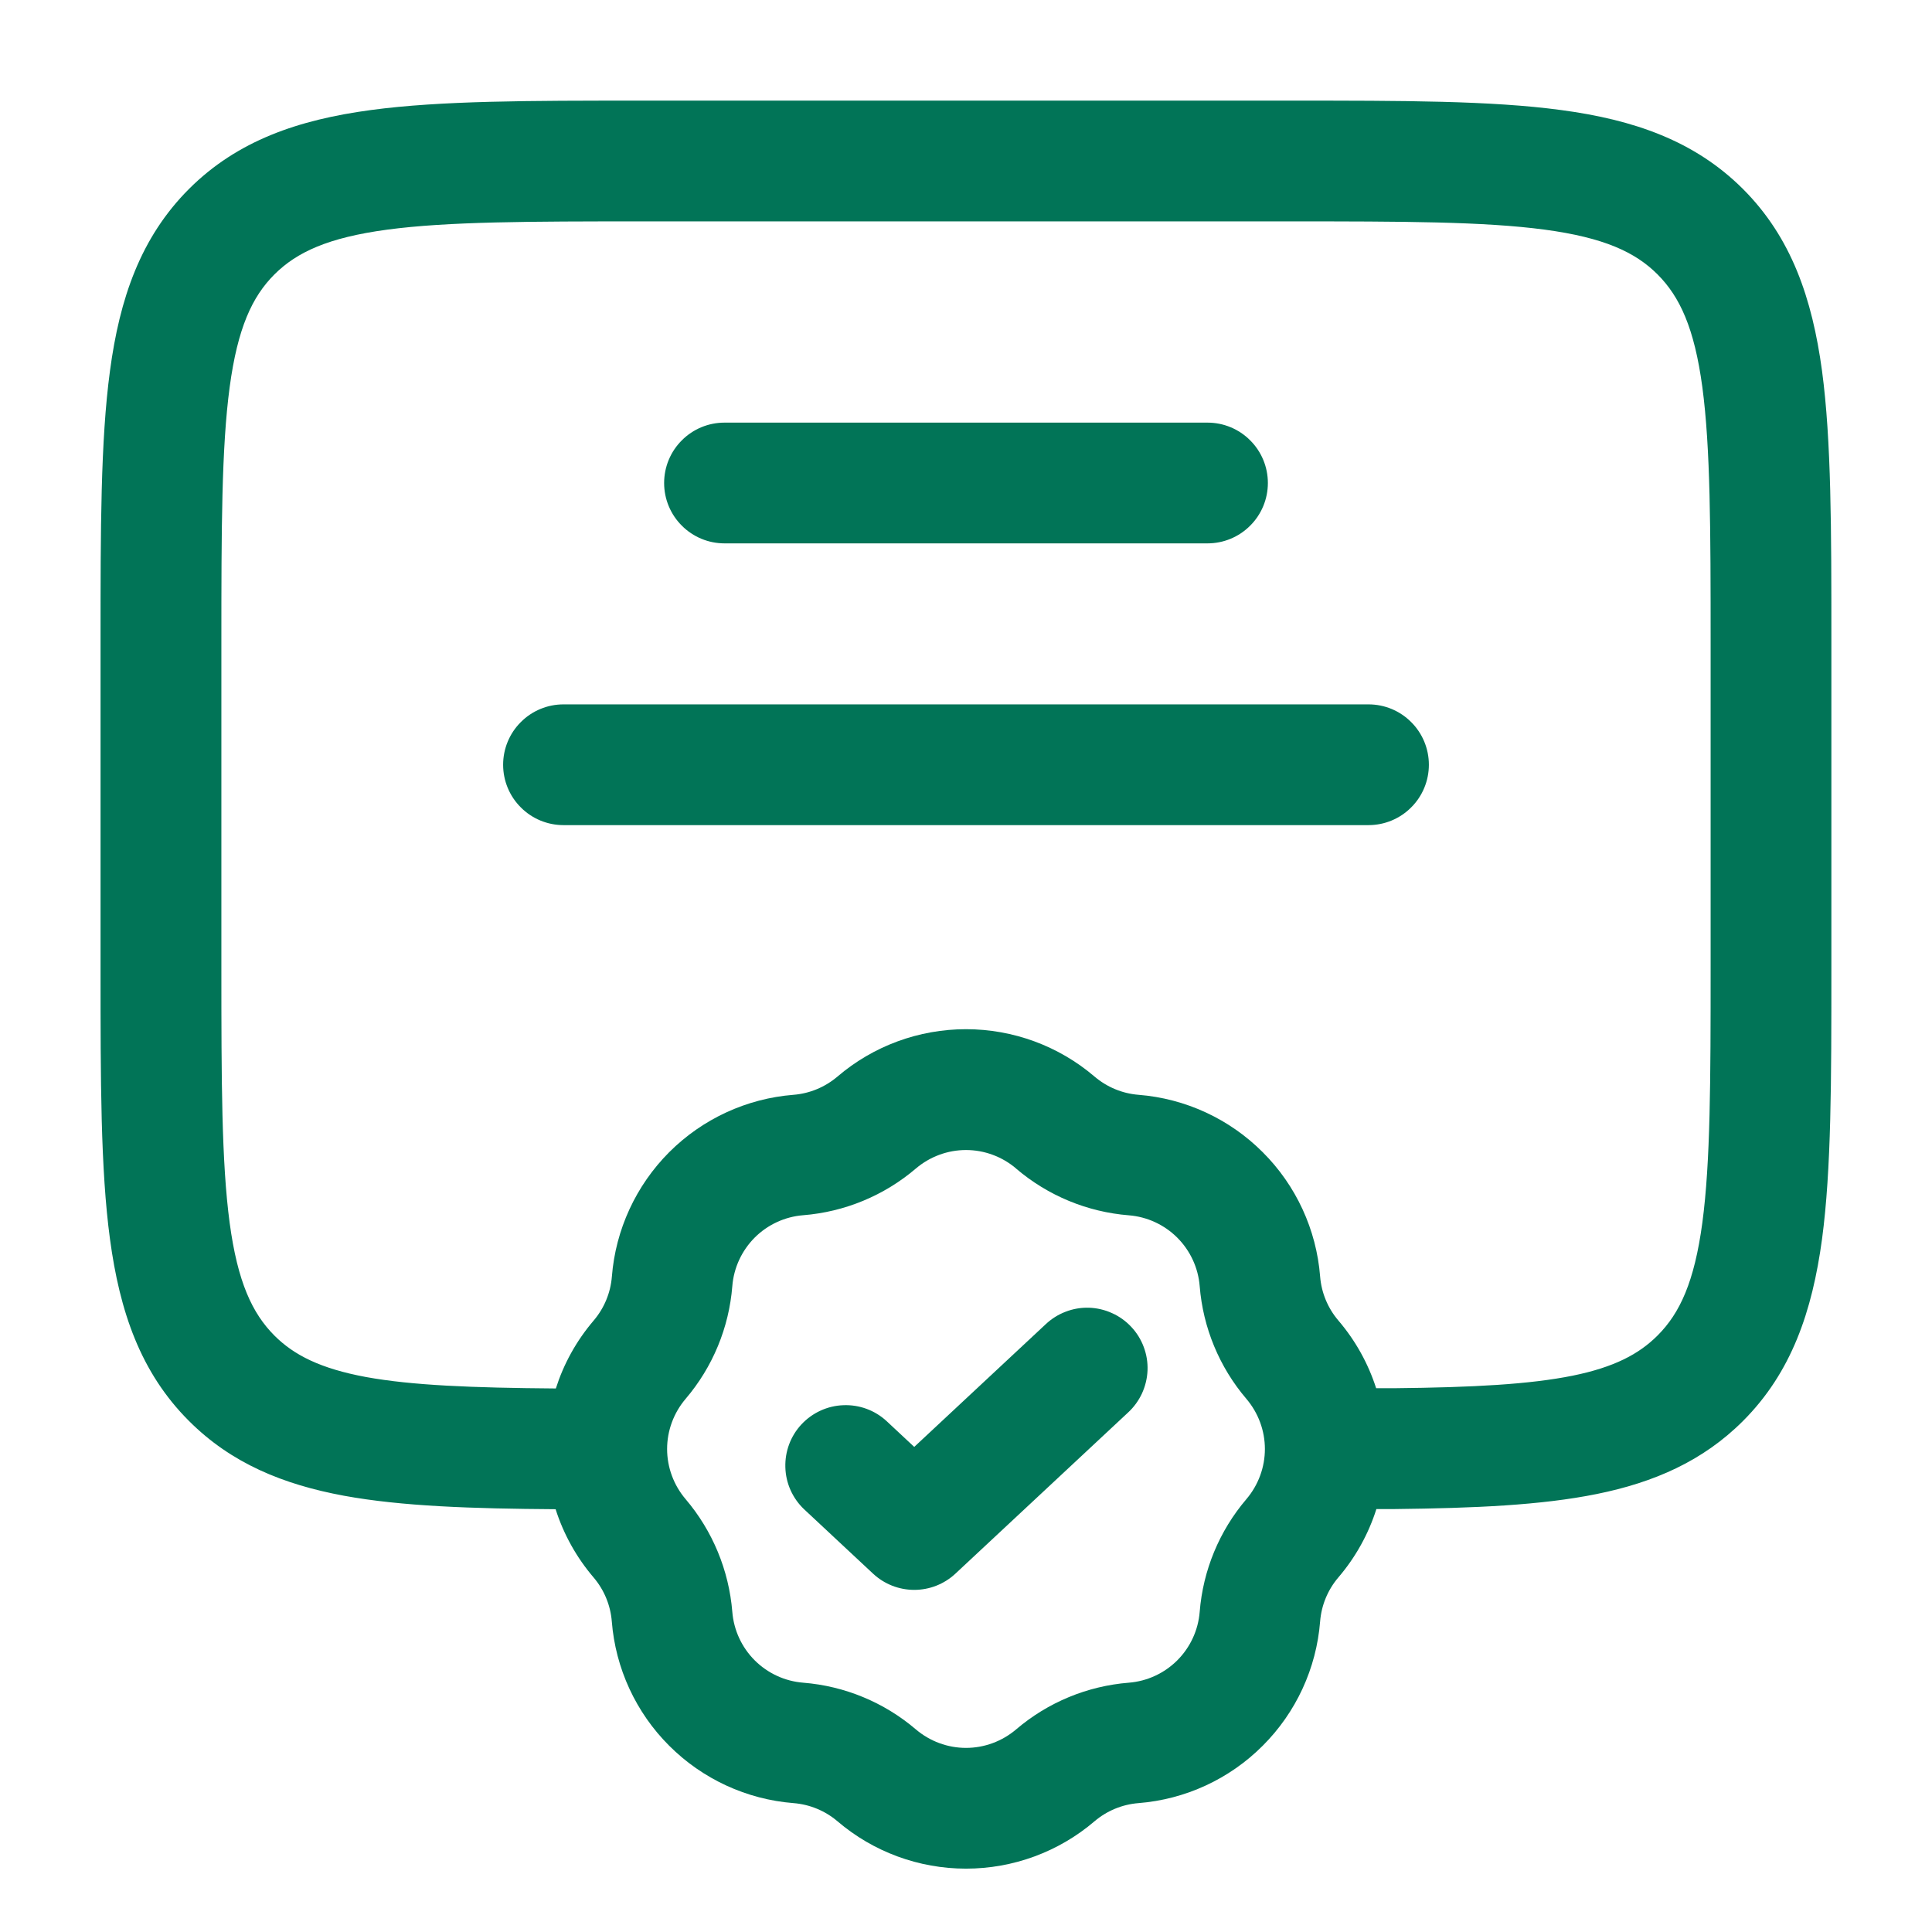 <svg width="24" height="24" viewBox="0 0 24 24" fill="none" xmlns="http://www.w3.org/2000/svg">
<path fill-rule="evenodd" clip-rule="evenodd" d="M7.945 1.25H16.055C17.422 1.25 18.525 1.25 19.392 1.367C20.292 1.487 21.05 1.747 21.652 2.348C22.254 2.95 22.512 3.708 22.634 4.608C22.75 5.475 22.75 6.578 22.75 7.945V12.055C22.75 13.422 22.75 14.525 22.634 15.392C22.512 16.292 22.254 17.05 21.652 17.652C21.154 18.15 20.547 18.415 19.836 18.559C19.146 18.699 18.313 18.735 17.328 18.746H17.098C16.999 19.058 16.838 19.347 16.625 19.596C16.494 19.75 16.415 19.941 16.399 20.142C16.353 20.725 16.1 21.273 15.686 21.686C15.273 22.1 14.725 22.353 14.142 22.399C13.941 22.415 13.75 22.494 13.596 22.625C13.151 23.005 12.585 23.213 12 23.213C11.415 23.213 10.849 23.005 10.404 22.625C10.25 22.494 10.059 22.415 9.858 22.399C9.275 22.353 8.727 22.1 8.313 21.686C7.899 21.273 7.646 20.725 7.6 20.142C7.584 19.941 7.505 19.75 7.374 19.596C7.162 19.348 7.001 19.059 6.902 18.748C5.862 18.741 4.991 18.712 4.275 18.581C3.517 18.441 2.872 18.177 2.347 17.651C1.745 17.05 1.487 16.291 1.366 15.391C1.249 14.525 1.249 13.422 1.249 12.055V7.945C1.249 6.578 1.249 5.475 1.366 4.608C1.486 3.708 1.746 2.95 2.347 2.348C2.949 1.746 3.707 1.488 4.607 1.367C5.474 1.25 6.577 1.25 7.944 1.25H7.945ZM6.905 17.248C7.001 16.946 7.158 16.658 7.375 16.404C7.506 16.25 7.585 16.059 7.601 15.858C7.647 15.275 7.9 14.727 8.313 14.313C8.727 13.899 9.275 13.646 9.858 13.6C10.059 13.584 10.25 13.504 10.404 13.373C10.849 12.993 11.415 12.785 12 12.785C12.585 12.785 13.151 12.993 13.596 13.373C13.75 13.504 13.941 13.584 14.142 13.6C14.725 13.646 15.273 13.899 15.686 14.313C16.1 14.726 16.353 15.274 16.399 15.857C16.415 16.058 16.494 16.249 16.625 16.403C16.842 16.657 16.998 16.943 17.095 17.245H17.315C18.3 17.235 19.002 17.197 19.537 17.089C20.051 16.984 20.359 16.822 20.591 16.59C20.868 16.313 21.048 15.925 21.147 15.19C21.248 14.435 21.25 13.434 21.25 11.999V8C21.25 6.565 21.248 5.563 21.147 4.808C21.048 4.074 20.867 3.686 20.591 3.409C20.314 3.132 19.926 2.952 19.191 2.853C18.436 2.752 17.435 2.75 16 2.75H8C6.565 2.75 5.563 2.752 4.808 2.853C4.074 2.952 3.686 3.133 3.409 3.409C3.132 3.686 2.952 4.074 2.853 4.809C2.752 5.562 2.75 6.564 2.75 8V12C2.75 13.435 2.752 14.437 2.853 15.192C2.952 15.926 3.133 16.314 3.409 16.591C3.652 16.834 3.981 17.001 4.547 17.106C5.117 17.21 5.863 17.24 6.904 17.248H6.905ZM8.25 6C8.25 5.801 8.329 5.61 8.47 5.47C8.61 5.329 8.801 5.25 9 5.25H15C15.199 5.25 15.39 5.329 15.53 5.47C15.671 5.61 15.75 5.801 15.75 6C15.75 6.199 15.671 6.39 15.53 6.53C15.39 6.671 15.199 6.75 15 6.75H9C8.801 6.75 8.61 6.671 8.47 6.53C8.329 6.39 8.25 6.199 8.25 6ZM6.25 9.5C6.25 9.301 6.329 9.11 6.47 8.97C6.61 8.829 6.801 8.75 7 8.75H17C17.199 8.75 17.39 8.829 17.53 8.97C17.671 9.11 17.75 9.301 17.75 9.5C17.75 9.699 17.671 9.89 17.53 10.03C17.39 10.171 17.199 10.25 17 10.25H7C6.801 10.25 6.61 10.171 6.47 10.03C6.329 9.89 6.25 9.699 6.25 9.5ZM12.623 14.516C12.449 14.368 12.228 14.286 12 14.286C11.772 14.286 11.551 14.368 11.377 14.516C10.983 14.852 10.493 15.055 9.977 15.096C9.75 15.114 9.536 15.213 9.375 15.374C9.214 15.536 9.115 15.749 9.097 15.977C9.056 16.493 8.853 16.983 8.517 17.377C8.369 17.551 8.287 17.772 8.287 18C8.287 18.228 8.369 18.449 8.517 18.623C8.852 19.017 9.055 19.507 9.097 20.023C9.115 20.25 9.214 20.464 9.375 20.625C9.536 20.786 9.75 20.885 9.977 20.903C10.493 20.944 10.983 21.147 11.377 21.483C11.551 21.631 11.772 21.713 12 21.713C12.228 21.713 12.449 21.631 12.623 21.483C13.017 21.147 13.507 20.944 14.023 20.903C14.25 20.885 14.464 20.786 14.625 20.625C14.786 20.464 14.885 20.25 14.903 20.023C14.944 19.507 15.147 19.017 15.483 18.623C15.631 18.449 15.713 18.228 15.713 18C15.713 17.772 15.631 17.551 15.483 17.377C15.147 16.983 14.944 16.493 14.903 15.977C14.885 15.75 14.786 15.536 14.625 15.375C14.464 15.214 14.25 15.115 14.023 15.097C13.507 15.056 13.017 14.853 12.623 14.517V14.516ZM12.988 16.452C13.06 16.384 13.144 16.33 13.237 16.295C13.329 16.259 13.428 16.242 13.527 16.245C13.626 16.248 13.724 16.271 13.814 16.312C13.904 16.352 13.986 16.411 14.053 16.483C14.121 16.555 14.174 16.641 14.208 16.733C14.243 16.826 14.259 16.925 14.255 17.024C14.251 17.123 14.227 17.22 14.186 17.31C14.144 17.4 14.085 17.481 14.012 17.548L11.869 19.548C11.73 19.678 11.547 19.75 11.357 19.75C11.167 19.75 10.984 19.678 10.845 19.548L9.988 18.748C9.845 18.612 9.761 18.424 9.756 18.227C9.75 18.029 9.822 17.837 9.957 17.693C10.092 17.549 10.279 17.463 10.476 17.456C10.674 17.448 10.866 17.518 11.012 17.652L11.357 17.974L12.988 16.452Z" fill="#017457"/>
</svg>
